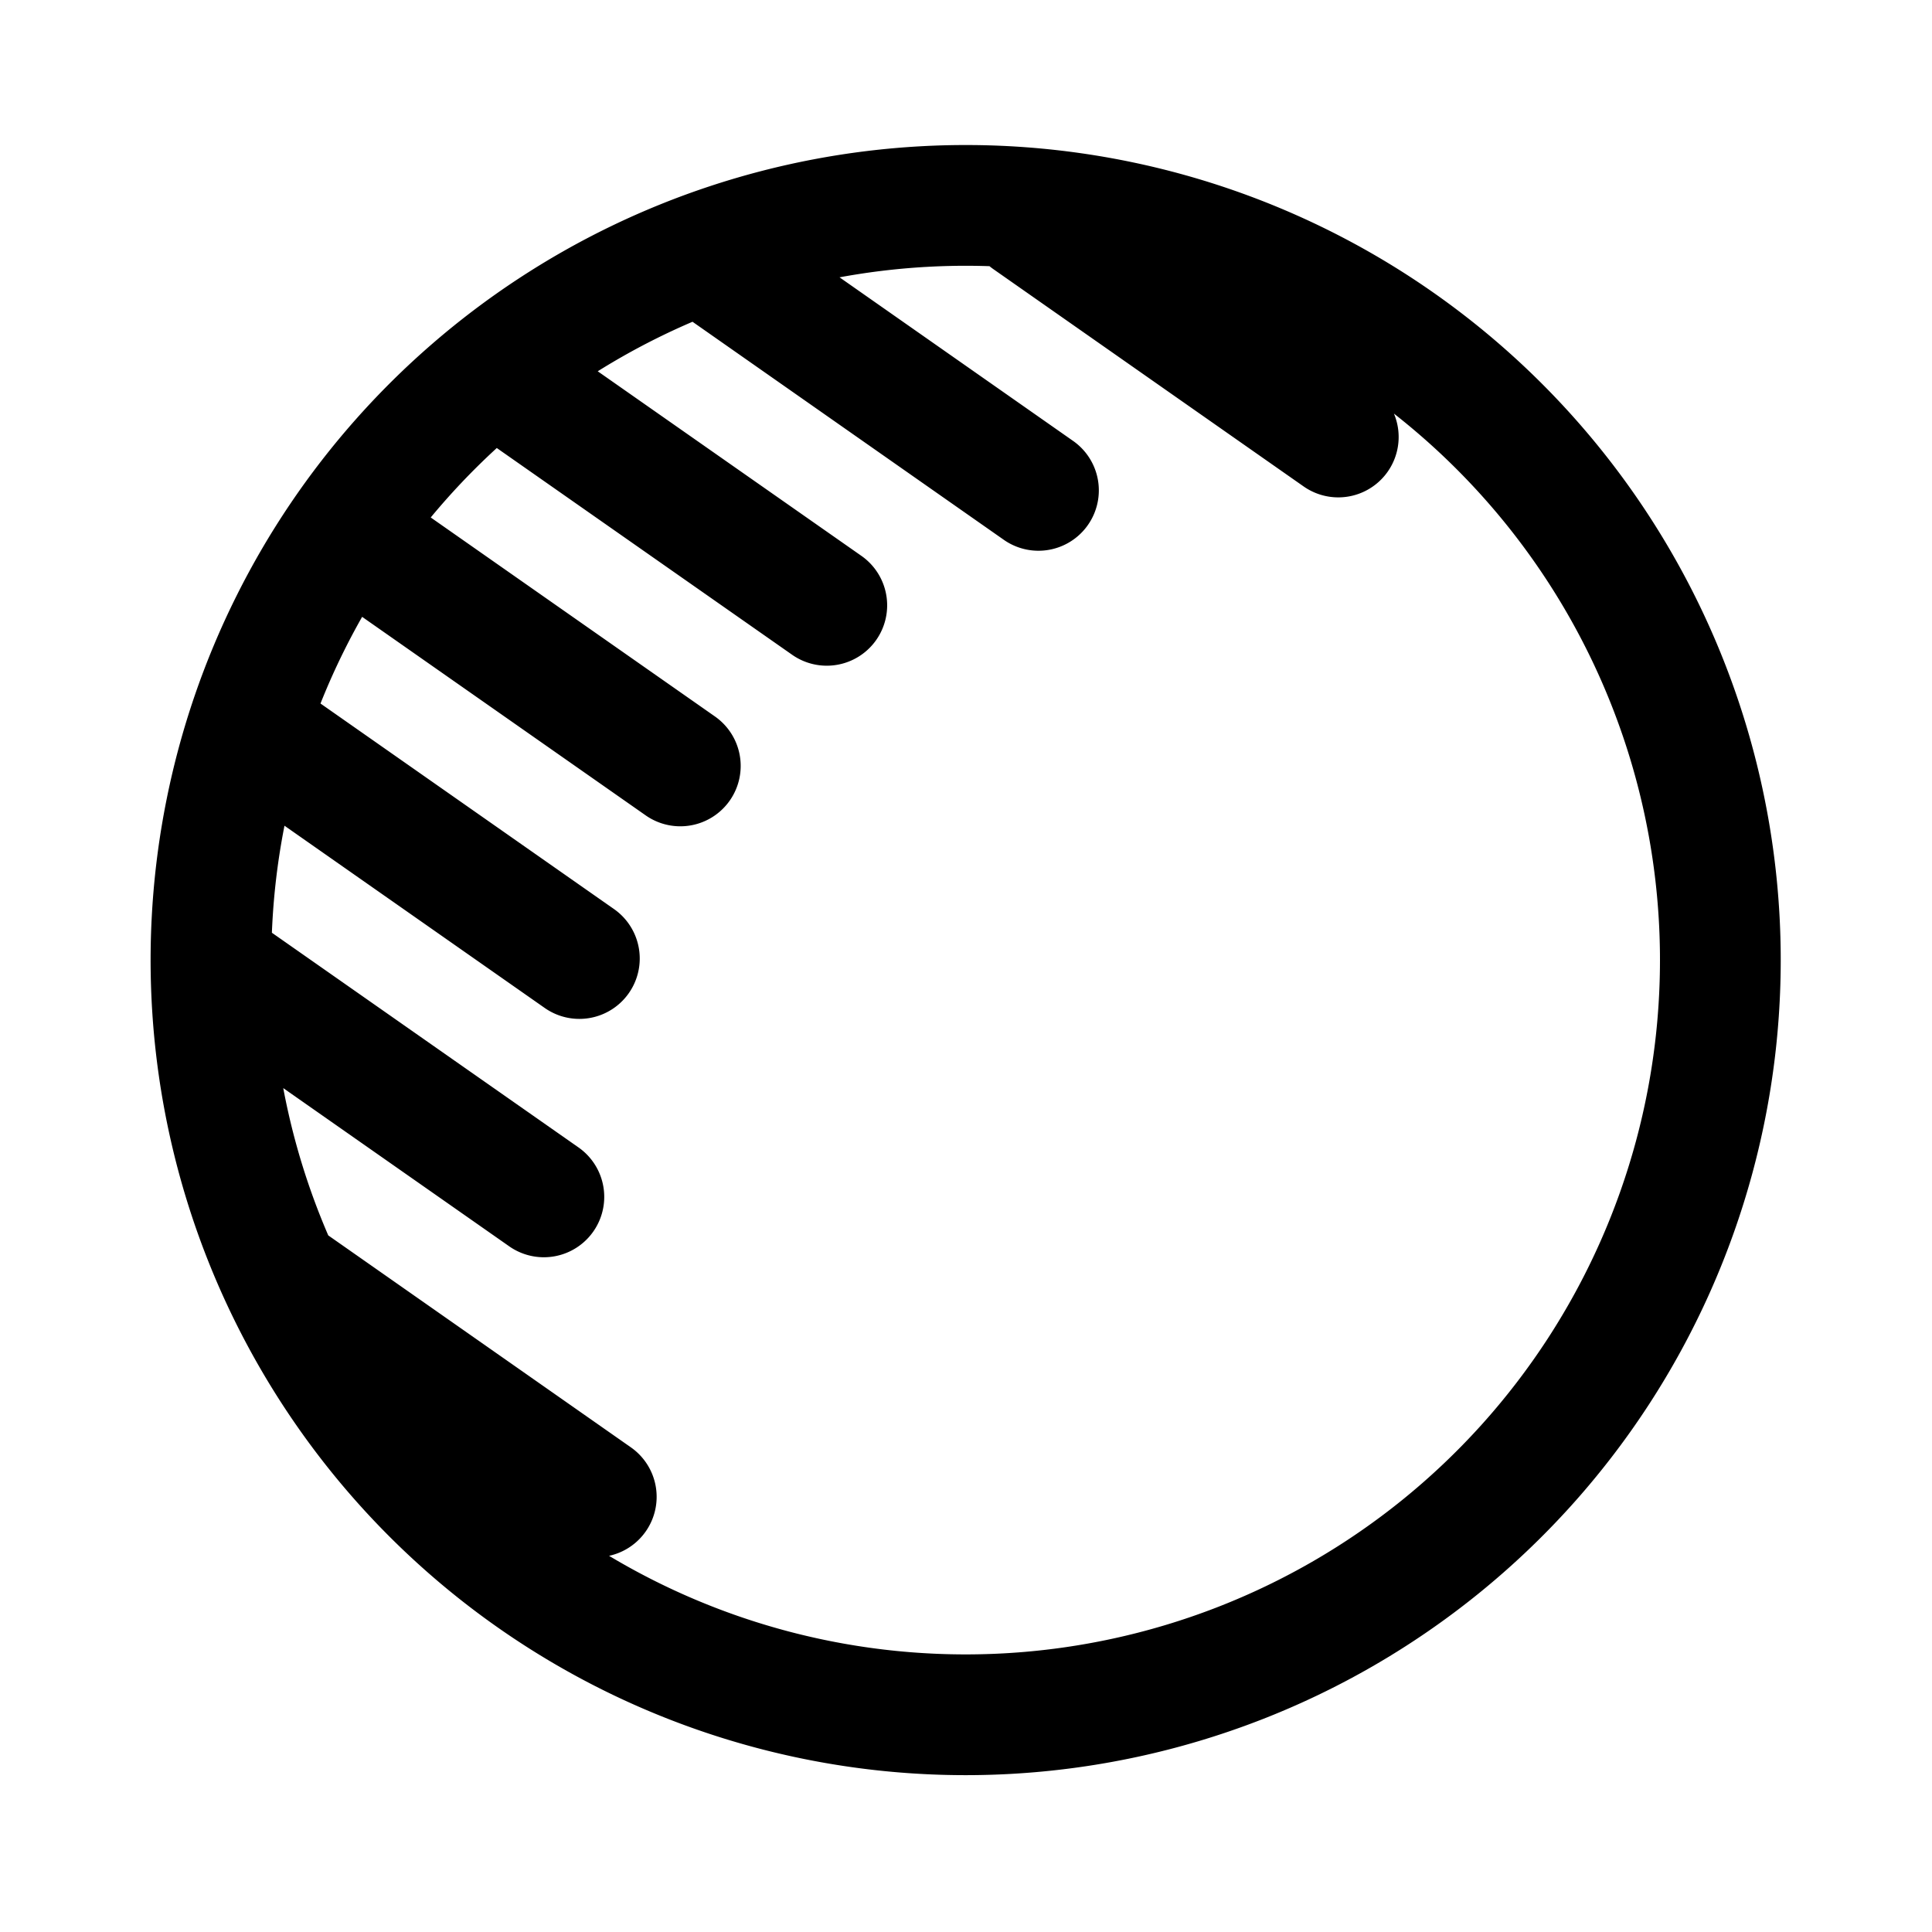 <svg xmlns="http://www.w3.org/2000/svg" width="16" height="16" fill="none" viewBox="0 0 16 16">
    <path stroke="currentColor" stroke-linecap="round" d="m3.246 4.671 2.388 1.672M4.27 3.209l2.577 1.804M2.222 6.134l2.576 1.804m1.228-5.68L8.6 4.061M1.929 8.109l2.575 1.803m4.009-8.093 2.57 1.8m-8.715 6.977 2.57 1.8M1.76 8.35a6.25 6.25 0 1 1 12.48-.7 6.25 6.25 0 0 1-12.48.7Z" class="Vector"/>
    </svg>